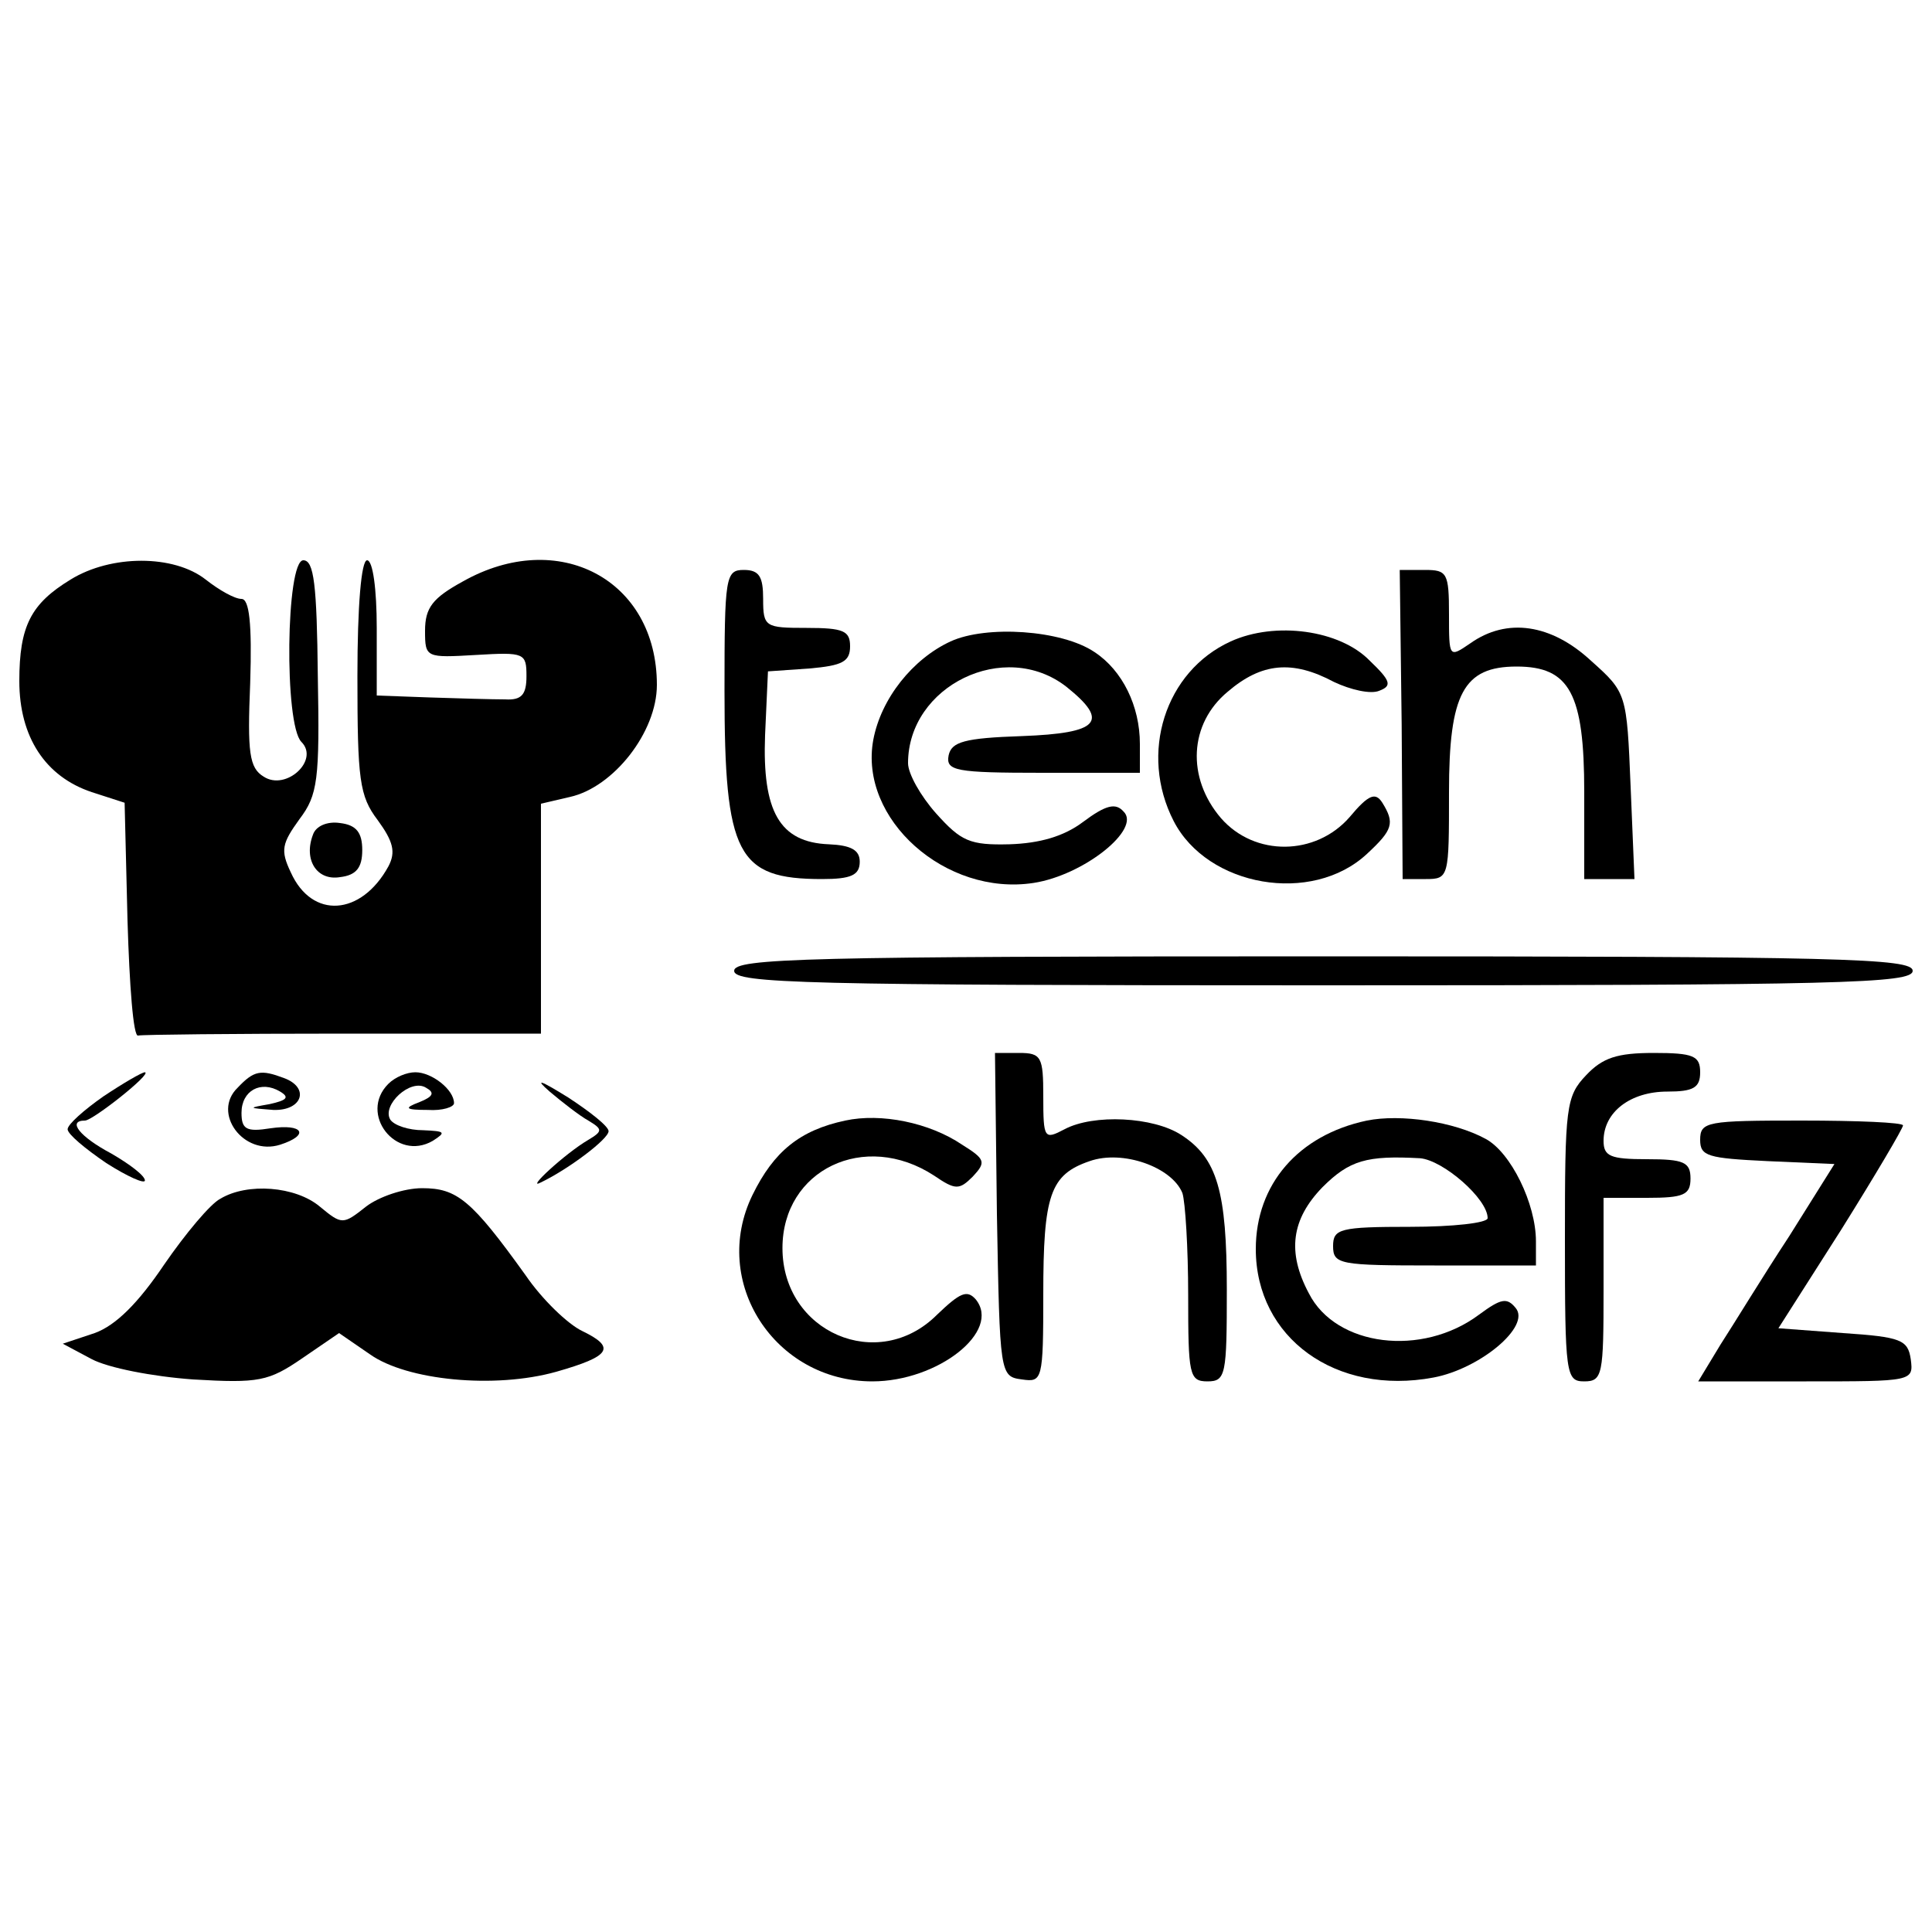<!-- <svg xmlns="http://www.w3.org/2000/svg" width="9772.44" height="2931.018" viewBox="74.428 1369.145 9772.44 2931.018">
<path fill="#999" d="M1539.928 1369.145c-809.356 0-1465.5 656.126-1465.5 1465.482 0 809.443 656.144 1465.535 1465.5 
1465.535 809.392 0 1465.5-656.091 1465.5-1465.535 0-809.304-656.074-1465.412-1465.518-1465.412l.018-.07zm672.069 
2113.646c-26.32 43.173-82.565 56.7-125.598 30.397-344.137-210.332-777.297-257.845-1287.421-141.312-49.157 
11.271-98.157-19.547-109.356-68.688-11.253-49.157 19.424-98.157 68.704-109.356 558.249-127.628 1037.101-72.695 1423.378
 163.344 43.05 26.426 56.699 82.601 30.275 125.65l.018-.035zm179.374-398.981c-33.145 53.777-103.46 70.647-157.167 
 37.624-393.837-242.094-994.384-312.217-1460.32-170.781-60.428 18.252-124.25-15.803-142.59-76.125-18.2-60.428 15.873-124.128
  76.195-142.503 532.227-161.489 1193.865-83.265 1646.239 194.723 53.726 33.075 70.7 103.425 37.625 157.079l.018-.017zm15.4-415.52c-472.395-280.542-1251.599-306.337-1702.556-169.47-72.414 21.962-148.994-18.918-170.939-91.333-21.945-72.449 18.9-148.977 91.367-170.992 517.667-157.149 1378.229-126.787 1922.022 196.035 65.135 38.657 86.503 122.779 47.897 187.827-38.5 65.135-122.85 86.607-187.774 47.933h-.017zM4061.569 2722.05c-253.033-60.34-298.078-102.689-298.078-191.678 0-84.069 79.152-140.646 196.857-140.646 114.1 0 227.237 42.962 345.852 131.407 3.588 2.678 8.086 3.744 12.513 3.045 4.428-.665 8.348-3.098 10.938-6.755l123.55-174.16c5.075-7.175 3.692-17.062-3.15-22.54-141.172-113.277-300.142-168.35-485.956-168.35-273.21 0-464.047 163.957-464.047 398.545 0 251.562 164.622 340.637 449.102 409.394 242.13 55.772 282.993 102.498 282.993 186.025 0 92.557-82.636 150.097-215.618 150.097-147.699 0-268.169-49.752-402.937-166.46-3.342-2.888-7.928-4.199-12.162-3.954-4.463.367-8.541 2.432-11.375 5.845l-138.53 164.867c-5.81 6.842-5.075 17.062 1.646 22.978 156.799 139.982 349.648 213.92 557.759 213.92 294.401 0 484.644-160.86 484.644-409.832.525-210.175-125.299-326.55-433.474-401.52l-.527-.228zM5161.617 2472.5c-127.609 0-232.277 50.26-318.587 153.247v-115.92c0-9.152-7.42-16.607-16.555-16.607h-226.572c-9.152 0-16.555 7.455-16.555 16.607V3797.86c0 9.152 7.402 16.607 16.555 16.607h226.572c9.135 0 16.555-7.454 16.555-16.607v-406.577c86.328 96.88 191.013 144.218 318.587 144.218 237.107 0 477.138-182.524 477.138-531.439.35-349.002-239.75-531.579-476.875-531.579l-.263.017zm213.675 531.562c0 177.678-109.445 301.665-266.158 301.665-154.926 0-271.791-129.623-271.791-301.665 0-172.024 116.865-301.664 271.791-301.664 154.176-.018 266.176 126.822 266.176 301.646l-.018.018zM6253.966 2472.5c-305.357 0-544.582 235.13-544.582 535.359 0 296.957 237.58 529.619 540.837 529.619 306.442 0 546.401-234.342 546.401-533.417 0-298.042-238.35-531.526-542.674-531.526l.018-.035zm0 834.994c-162.418 0-284.865-130.498-284.865-303.52 0-173.758 118.213-299.845 281.119-299.845 163.468 0 286.737 130.497 286.737 303.642 0 173.723-118.999 299.723-282.975 299.723h-.016zM7448.688 2493.221h-249.322v-254.905c0-9.135-7.385-16.59-16.537-16.59h-226.537c-9.17 0-16.607 7.455-16.607 16.59v254.905h-108.938c-9.117 0-16.503 7.454-16.503 16.607v194.722c0 9.135 7.386 16.607 16.503 16.607h108.938v503.842c0 203.612 101.342 306.845 301.209 306.845 81.271 0 148.697-16.783 212.24-52.815 5.162-2.888 8.364-8.452 8.364-14.367v-185.43c0-5.723-2.976-11.13-7.875-14.122-4.935-3.098-11.077-3.255-16.135-.753-43.646 21.963-85.837 32.095-133 32.095-72.694 0-105.122-33.005-105.122-106.977v-468.229h249.322c9.152 0 16.52-7.455 16.52-16.607v-194.705c.35-9.152-7-16.607-16.274-16.607l-.246-.106zM8317.388 2494.218v-31.308c0-92.103 35.314-133.175 114.52-133.175 47.232 0 85.173 9.38 127.662 23.555 5.233 1.646 10.692.823 14.945-2.31 4.375-3.133 6.843-8.155 6.843-13.475V2146.58c0-7.298-4.69-13.755-11.726-15.908-44.888-13.353-102.322-27.055-188.316-27.055-209.266 0-319.883 117.845-319.883 340.672v47.95h-108.85c-9.135 0-16.625 7.455-16.625 16.59v195.72c0 9.135 7.49 16.607 16.625 16.607h108.85v777.156c0 9.152 7.385 16.607 16.521 16.607h226.572c9.152 0 16.607-7.455 16.607-16.607V2721.21h211.54l324.047 776.964c-36.785 81.637-72.959 97.877-122.342 97.877-39.918 0-81.953-11.918-124.934-35.438-4.042-2.223-8.837-2.59-13.194-1.242-4.323 1.522-7.962 4.742-9.8 8.942l-76.79 168.472c-3.658 7.963-.525 17.309 7.14 21.438 80.167 43.417 152.531 61.949 241.973 61.949 167.299 0 259.77-77.927 341.285-287.577l393.066-1015.698c1.977-5.11 1.383-10.885-1.75-15.417-3.113-4.498-8.137-7.21-13.633-7.21h-235.865c-7.068 0-13.389 4.497-15.697 11.13l-241.621 690.164-264.652-690.619c-2.414-6.423-8.609-10.676-15.469-10.676h-387.101l.052-.051zM7813.738 2493.221h-226.572c-9.153 0-16.607 7.454-16.607 16.607v988.485c0 9.152 7.454 16.607 16.607 16.607h226.572c9.135 0 16.607-7.455 16.607-16.607v-988.416a16.57 16.57 0 0 0-16.626-16.607l.019-.069zM7701.738 2043.139c-89.757 0-162.592 72.659-162.592 162.417 0 89.81 72.853 162.558 162.593 162.558 89.723 0 162.486-72.748 162.486-162.558 0-89.74-72.799-162.417-162.398-162.417h-.089zM9686.585 2811.037c-89.67 0-159.441-72.013-159.441-159.46s70.682-160.282 160.281-160.282c89.672 0 159.443 71.995 159.443 159.372 0 87.448-70.701 160.37-160.299 160.37h.016zm.875-303.887c-81.672 0-143.465 64.925-143.465 144.427 0 79.468 61.355 143.518 142.643 143.518 81.654 0 143.518-64.872 143.518-144.428 0-79.467-61.426-143.517-142.625-143.517h-.071zm35.352 159.914l45.098 63.141h-38.027l-40.602-57.925h-34.91v57.925h-31.832v-167.37h74.637c38.885 0 64.453 19.897 64.453 53.393.174 27.44-15.75 44.205-38.676 50.837h-.141zm-26.95-75.511h-41.512v52.938h41.512c20.719 0 33.09-10.133 33.09-26.495 0-17.22-12.424-26.442-33.074-26.442h-.016z"
  />
</svg>
 <path fill="#999" d="M1642 887 c-21 -22 -22 -33 -22 -170 0 -140 1 -147 20 -147 19 0 20 7 20 95 l0 95 45 0 c38 0 45 3 45 20 0 17 -7 20 -45 20 -38 0 -45 3 -45 19 0 30 28 51 66 51 27 0 34 4 34 20 0 17 -7 20 -48 20 -38 0 -53 -5 -70 -23z"/> -->


<svg xmlns="http://www.w3.org/2000/svg" version="1.0" width="200pt" height="200pt" viewBox="0 0 200 200" preserveAspectRatio="xMidYMid meet">

<g transform="translate(0,200) scale(0.1,-0.1)" fill="#000000" stroke="none">
<path d="M73 1400 c-41 -25 -53 -48 -53 -105 0 -58 27 -99 75 -115 l34 -11 3 -122 c2 -67 6 -121 11 -119 4 1 99 2 212 2 l205 0 0 119 0 119 30 7 c45 10 90 67 90 116 0 109 -102 163 -201 107 -31 -17 -39 -27 -39 -51 0 -28 1 -28 53 -25 50 3 52 2 52 -22 0 -19 -5 -25 -22 -24 -13 0 -48 1 -78 2 l-55 2 0 70 c0 40 -4 70 -10 70 -6 0 -10 -47 -10 -120 0 -107 2 -124 21 -149 16 -22 19 -33 11 -48 -28 -51 -79 -55 -101 -6 -11 23 -9 30 9 55 19 25 21 41 19 148 -1 95 -4 120 -15 120 -18 0 -20 -170 -2 -188 19 -19 -16 -51 -39 -36 -15 9 -17 25 -14 97 2 62 -1 87 -9 87 -7 0 -23 9 -37 20 -33 26 -98 26 -140 0z"/>
<path d="M750 1285 c0 -170 13 -195 101 -195 30 0 39 4 39 18 0 12 -9 17 -32 18 -51 2 -69 34 -66 113 l3 66 43 3 c34 3 42 7 42 23 0 16 -7 19 -45 19 -43 0 -45 1 -45 30 0 23 -4 30 -20 30 -19 0 -20 -7 -20 -125z"/>
<path d="M1451 1250 l1 -160 24 0 c24 0 24 2 24 90 0 102 15 130 70 130 55 0 70 -28 70 -130 l0 -90 26 0 26 0 -4 96 c-4 96 -4 97 -41 130 -41 38 -87 45 -125 18 -22 -15 -22 -15 -22 30 0 43 -2 46 -25 46 l-26 0 2 -160z"/>
<path d="M984 1336 c-39 -18 -72 -59 -80 -102 -15 -82 75 -162 166 -148 52 8 112 56 93 74 -8 9 -18 7 -42 -11 -20 -15 -45 -22 -76 -23 -41 -1 -50 3 -76 32 -16 18 -29 41 -29 52 0 80 100 129 164 79 45 -36 34 -48 -46 -51 -60 -2 -73 -6 -76 -20 -3 -16 7 -18 97 -18 l101 0 0 30 c0 39 -18 76 -47 95 -34 23 -112 28 -149 11z"/>
<path d="M1274 1336 c-68 -31 -95 -116 -59 -186 35 -68 143 -87 200 -34 27 25 29 32 16 53 -7 11 -14 9 -34 -15 -35 -40 -98 -41 -133 -1 -36 42 -33 98 7 131 35 30 67 33 110 10 17 -8 38 -13 47 -9 13 5 12 10 -10 31 -31 32 -98 41 -144 20z"/>
<path d="M324 1136 c-10 -26 4 -48 28 -44 17 2 23 10 23 28 0 18 -6 26 -23 28 -13 2 -25 -3 -28 -12z"/>
<path d="M760 995 c0 -13 74 -15 610 -15 536 0 610 2 610 15 0 13 -74 15 -610 15 -536 0 -610 -2 -610 -15z"/>
<path d="M1032 743 c3 -166 3 -168 26 -171 21 -3 22 -1 22 88 0 103 7 124 48 138 34 12 85 -6 96 -33 3 -9 6 -57 6 -106 0 -82 1 -89 20 -89 19 0 20 7 20 95 0 102 -10 136 -47 160 -29 19 -91 22 -121 6 -21 -11 -22 -10 -22 34 0 41 -2 45 -25 45 l-25 0 2 -167z"/>
<path d="M1642 887 c-21 -22 -22 -33 -22 -170 0 -140 1 -147 20 -147 19 0 20 7 20 95 l0 95 45 0 c38 0 45 3 45 20 0 17 -7 20 -45 20 -38 0 -45 3 -45 19 0 30 28 51 66 51 27 0 34 4 34 20 0 17 -7 20 -48 20 -38 0 -53 -5 -70 -23z"/>
<path d="M107 865 c-20 -14 -37 -29 -37 -34 0 -5 18 -20 40 -35 22 -14 40 -22 40 -18 0 5 -16 17 -35 28 -32 17 -46 34 -27 34 8 0 70 49 62 50 -3 0 -22 -11 -43 -25z"/>
<path d="M246 874 c-27 -26 6 -71 44 -59 31 10 24 22 -10 17 -25 -4 -30 -1 -30 16 0 23 20 34 40 22 10 -6 7 -9 -11 -13 -23 -4 -22 -4 4 -6 30 -1 38 23 11 33 -24 9 -31 8 -48 -10z"/>
<path d="M402 878 c-31 -31 8 -81 46 -59 14 9 13 10 -10 11 -15 0 -30 5 -34 11 -9 15 21 43 37 33 9 -5 8 -9 -7 -15 -16 -6 -15 -8 9 -8 15 -1 27 3 27 7 0 14 -23 32 -40 32 -9 0 -21 -5 -28 -12z"/>
<path d="M569 870 c13 -11 31 -25 40 -30 15 -9 15 -11 0 -20 -24 -14 -66 -53 -49 -44 29 14 70 45 70 53 0 5 -19 20 -42 35 -29 18 -35 20 -19 6z"/>
<path d="M875 840 c-47 -10 -74 -32 -96 -77 -44 -90 23 -193 124 -193 68 0 134 52 107 85 -9 10 -16 7 -40 -16 -61 -61 -160 -18 -160 69 0 81 85 122 157 75 22 -15 26 -15 40 -1 14 15 13 18 -11 33 -34 23 -84 33 -121 25z"/>
<path d="M1415 840 c-71 -15 -115 -66 -115 -133 0 -92 83 -152 184 -133 48 9 101 53 85 72 -9 11 -15 10 -38 -7 -59 -44 -148 -33 -176 22 -23 43 -18 77 14 110 28 28 46 33 101 30 24 -2 70 -42 70 -62 0 -5 -36 -9 -80 -9 -73 0 -80 -2 -80 -20 0 -19 7 -20 105 -20 l105 0 0 25 c0 39 -26 92 -52 106 -33 18 -88 26 -123 19z"/>
<path d="M1760 820 c0 -17 8 -19 70 -22 l69 -3 -47 -75 c-27 -41 -58 -92 -71 -112 l-23 -38 112 0 c110 0 111 0 108 23 -3 20 -10 23 -70 27 l-67 5 65 102 c35 56 64 105 64 108 0 3 -47 5 -105 5 -98 0 -105 -1 -105 -20z"/>
<path d="M228 759 c-10 -5 -36 -36 -58 -68 -27 -40 -50 -63 -72 -71 l-33 -11 30 -16 c17 -9 63 -18 105 -21 68 -4 78 -2 113 22 l38 26 32 -22 c38 -27 129 -36 193 -18 56 16 62 25 27 42 -15 7 -42 33 -59 58 -56 78 -71 90 -107 90 -19 0 -45 -9 -58 -19 -24 -19 -25 -19 -48 0 -25 21 -75 25 -103 8z"/>
</g>
</svg>



